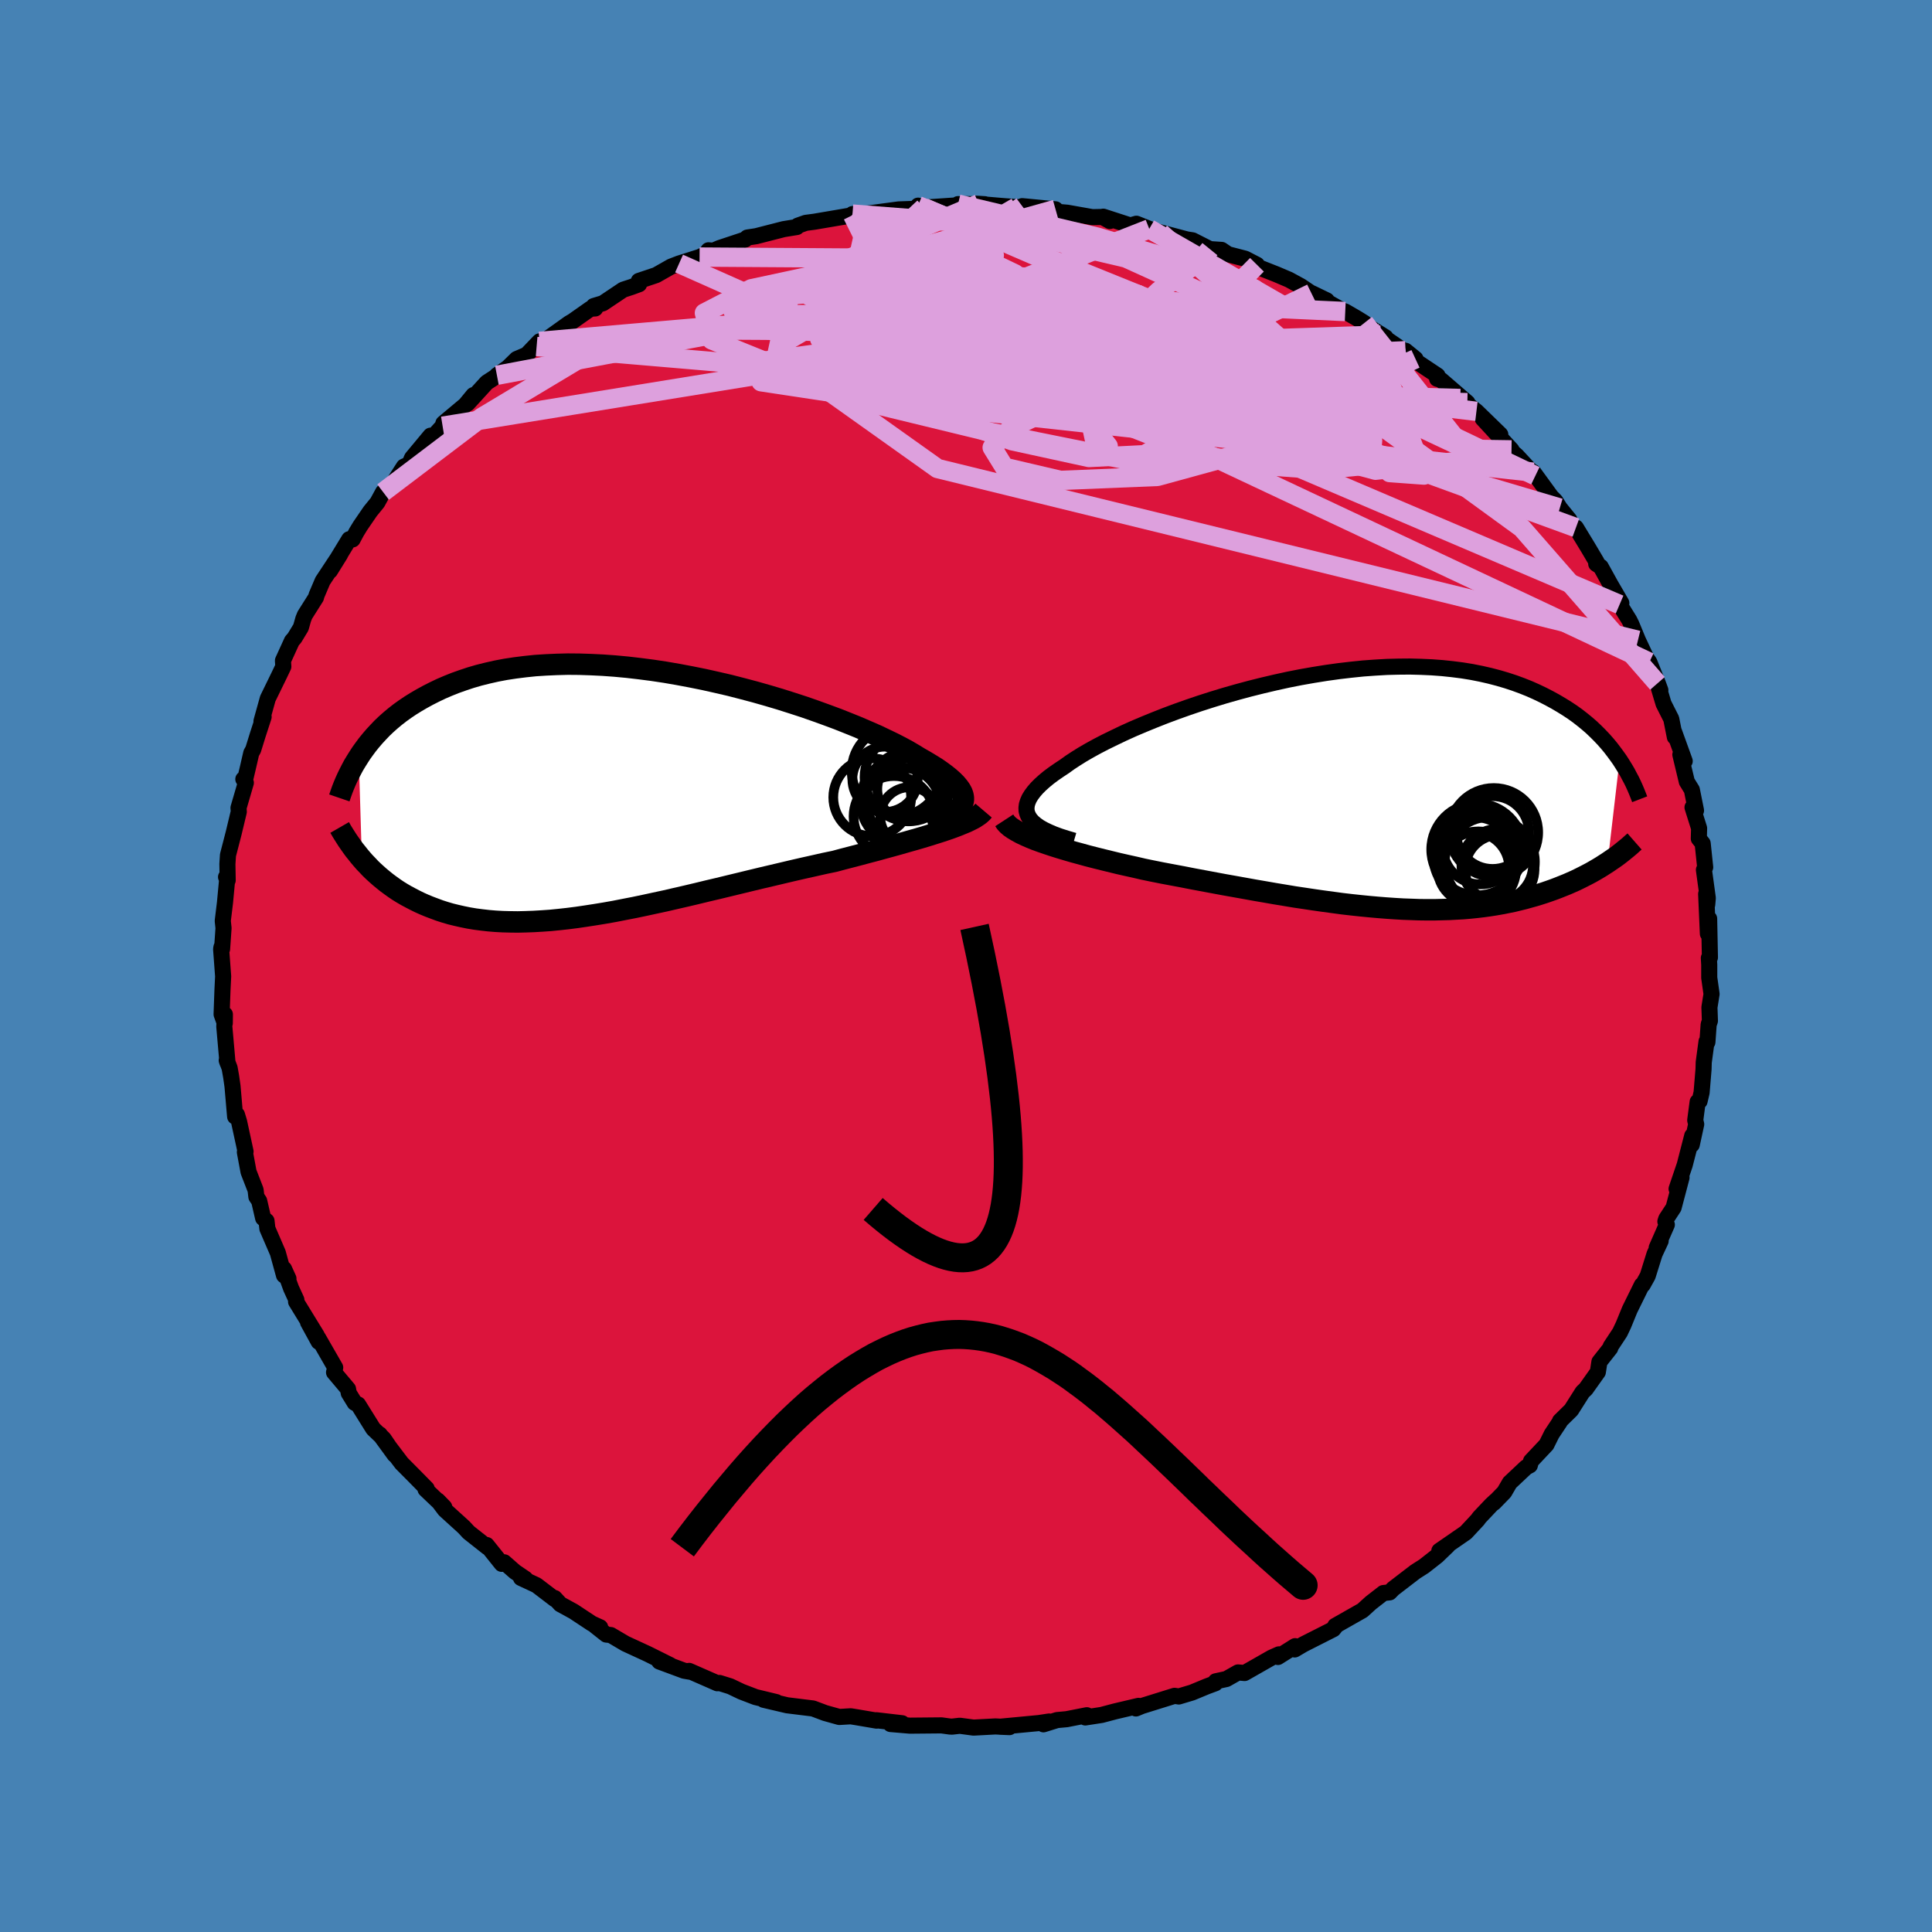 <svg viewBox="-100 -100 200 200" xmlns="http://www.w3.org/2000/svg" width="500" height="500" id="face-svg">
    <defs>
      <clipPath id="leftEyeClipPath">
        <polyline points="36.04,0.9 36.1,0.65 36.1,0.39 36.05,0.12 35.95,-0.16 35.79,-0.45 35.58,-0.74 35.32,-1.05 35.01,-1.36 34.65,-1.68 34.25,-2 33.79,-2.34 33.3,-2.68 32.75,-3.02 32.17,-3.37 31.54,-3.73 30.97,-4.08 30.34,-4.45 29.64,-4.83 28.88,-5.22 28.05,-5.62 27.17,-6.04 26.23,-6.45 25.24,-6.88 24.2,-7.3 23.12,-7.73 21.99,-8.15 20.83,-8.57 19.63,-8.99 18.4,-9.39 17.14,-9.79 15.86,-10.17 14.56,-10.54 13.24,-10.89 11.92,-11.23 10.58,-11.54 9.24,-11.84 7.9,-12.11 6.57,-12.36 5.24,-12.59 3.91,-12.79 2.6,-12.96 1.31,-13.11 0.03,-13.23 -1.22,-13.32 -2.45,-13.38 -3.66,-13.42 -4.84,-13.43 -6,-13.4 -7.12,-13.35 -8.21,-13.28 -9.27,-13.17 -10.3,-13.04 -11.29,-12.89 -12.24,-12.71 -13.17,-12.5 -14.05,-12.28 -14.91,-12.03 -15.72,-11.76 -16.51,-11.48 -17.26,-11.18 -17.98,-10.87 -18.67,-10.54 -19.32,-10.21 -19.96,-9.86 -20.56,-9.51 -21.14,-9.15 -21.69,-8.78 -22.22,-8.4 -22.72,-8.01 -23.2,-7.61 -23.65,-7.21 -24.08,-6.8 -24.48,-6.38 -24.87,-5.96 -25.23,-5.54 -25.58,-5.11 -25.9,-4.68 -26.21,-4.25 -26.49,-3.82 -26.17,6.76 -25.89,7.08 -25.59,7.39 -25.29,7.71 -24.97,8.02 -24.64,8.32 -24.3,8.62 -23.95,8.91 -23.59,9.2 -23.21,9.48 -22.82,9.76 -22.42,10.03 -22,10.29 -21.57,10.54 -21.12,10.78 -20.66,11.02 -20.19,11.25 -19.7,11.47 -19.19,11.68 -18.66,11.88 -18.12,12.08 -17.56,12.26 -16.98,12.43 -16.37,12.58 -15.75,12.72 -15.11,12.85 -14.45,12.96 -13.76,13.05 -13.06,13.13 -12.33,13.19 -11.59,13.23 -10.82,13.25 -10.03,13.26 -9.22,13.24 -8.38,13.21 -7.53,13.16 -6.66,13.1 -5.76,13.01 -4.85,12.91 -3.91,12.79 -2.96,12.65 -1.99,12.5 -1.01,12.34 0,12.16 1.02,11.96 2.05,11.76 3.1,11.54 4.16,11.31 5.23,11.08 6.31,10.83 7.4,10.58 8.5,10.32 9.61,10.05 10.72,9.79 11.83,9.52 12.95,9.25 14.06,8.98 15.18,8.71 16.29,8.45 17.39,8.19 18.49,7.93 19.58,7.68 20.66,7.44 21.72,7.2 22.78,6.98 23.67,6.74 24.56,6.51 25.44,6.28 26.3,6.05 27.14,5.83 27.97,5.6 28.78,5.38 29.57,5.16 30.33,4.94 31.08,4.73 31.8,4.52 32.49,4.31 33.16,4.1 33.79,3.9 34.39,3.7" />
      </clipPath>
      <clipPath id="rightEyeClipPath">
        <polyline points="-34.35,2.67 -34.48,2.38 -34.56,2.08 -34.57,1.76 -34.53,1.44 -34.43,1.12 -34.28,0.78 -34.07,0.44 -33.81,0.09 -33.5,-0.27 -33.14,-0.63 -32.73,-1 -32.27,-1.38 -31.76,-1.76 -31.21,-2.14 -30.62,-2.53 -30.08,-2.92 -29.47,-3.32 -28.8,-3.74 -28.06,-4.17 -27.26,-4.61 -26.41,-5.05 -25.49,-5.5 -24.53,-5.96 -23.51,-6.42 -22.45,-6.87 -21.35,-7.32 -20.21,-7.77 -19.03,-8.21 -17.82,-8.64 -16.58,-9.06 -15.33,-9.46 -14.05,-9.85 -12.75,-10.22 -11.45,-10.57 -10.13,-10.9 -8.81,-11.21 -7.49,-11.5 -6.17,-11.76 -4.86,-11.99 -3.55,-12.2 -2.26,-12.38 -0.98,-12.53 0.28,-12.66 1.53,-12.75 2.75,-12.82 3.94,-12.85 5.12,-12.86 6.26,-12.83 7.38,-12.78 8.46,-12.7 9.51,-12.59 10.53,-12.46 11.52,-12.3 12.48,-12.11 13.4,-11.9 14.28,-11.67 15.13,-11.42 15.95,-11.15 16.74,-10.86 17.49,-10.56 18.21,-10.24 18.9,-9.91 19.56,-9.57 20.2,-9.22 20.81,-8.86 21.39,-8.5 21.95,-8.13 22.48,-7.75 22.98,-7.36 23.47,-6.96 23.93,-6.56 24.36,-6.15 24.78,-5.73 25.17,-5.32 25.54,-4.9 25.89,-4.48 26.22,-4.05 26.53,-3.63 26.83,-3.21 25.59,7.43 25.26,7.64 24.92,7.86 24.57,8.07 24.21,8.28 23.84,8.49 23.46,8.69 23.07,8.89 22.67,9.09 22.26,9.29 21.83,9.48 21.4,9.67 20.95,9.85 20.5,10.03 20.03,10.21 19.55,10.38 19.06,10.55 18.56,10.71 18.04,10.87 17.5,11.02 16.96,11.17 16.39,11.31 15.82,11.45 15.22,11.57 14.61,11.69 13.99,11.8 13.35,11.9 12.7,11.99 12.02,12.07 11.34,12.14 10.63,12.2 9.91,12.24 9.17,12.28 8.42,12.3 7.65,12.32 6.86,12.32 6.06,12.31 5.24,12.28 4.4,12.25 3.55,12.2 2.68,12.14 1.8,12.07 0.9,11.99 -0.01,11.9 -0.94,11.8 -1.89,11.69 -2.85,11.56 -3.82,11.43 -4.8,11.29 -5.8,11.14 -6.81,10.99 -7.83,10.82 -8.86,10.65 -9.89,10.47 -10.94,10.29 -11.99,10.1 -13.05,9.91 -14.12,9.72 -15.19,9.52 -16.26,9.32 -17.33,9.12 -18.4,8.91 -19.47,8.71 -20.53,8.51 -21.58,8.3 -22.45,8.12 -23.31,7.92 -24.17,7.73 -25.01,7.54 -25.83,7.34 -26.65,7.14 -27.45,6.94 -28.23,6.74 -28.99,6.53 -29.73,6.33 -30.45,6.12 -31.15,5.91 -31.82,5.7 -32.45,5.49 -33.06,5.28" />
      </clipPath>
      <filter id="fuzzy">
        <feTurbulence id="turbulence" baseFrequency="0.05" numOctaves="3" type="noise" result="noise" />
        <feDisplacementMap in="SourceGraphic" in2="noise" scale="2" />
      </filter>
      <linearGradient id="rainbowGradient" x1="0%" y1="0%" x2="100%" y2="0%">
        <stop offset="0%" style="stop-color: [object Object]; stop-opacity: 1" />
        <stop offset="50%" style="stop-color: [object Object]; stop-opacity: 1" />
        <stop offset="100%" style="stop-color: [object Object]; stop-opacity: 1" />
      </linearGradient>
    </defs>
    <rect x="-100" y="-100" width="100%" height="100%" fill="rgb(70, 130, 180)" />
    <polyline id="faceContour" points="76.94,-0.13 76.94,1.21 77.18,2.9 76.96,4.28 77.01,5.68 76.88,6.06 76.75,7.88 76.66,7.82 76.37,9.97 76.35,10.68 76.15,13.09 75.94,13.99 75.74,14.06 75.49,15.97 75.59,16.38 75.13,18.5 75.18,17.57 74.4,20.6 73.56,23.07 74.07,21.9 73.25,25.01 72.49,26.17 72.4,26.45 72.55,26.78 71.5,29.17 71.91,28.46 71.28,29.81 70.57,32.08 70.06,33 69.96,33.03 68.71,35.57 68.06,37.16 67.69,37.94 66.74,39.38 66.69,39.56 65.57,40.98 65.41,42.03 64.16,43.79 63.83,44.1 62.65,45.96 61.49,47.1 61.48,47.18 60.63,48.46 60.09,49.55 58.49,51.25 58.37,51.69 57.99,51.89 56.29,53.49 55.72,54.47 54.65,55.57 54.82,55.37 54.36,55.8 53.15,57.08 52.96,57.34 51.74,58.65 49,60.54 49.87,60.01 48.77,61.07 47.42,62.13 46.51,62.71 44.22,64.47 43.86,64.84 43.21,64.91 41.91,65.92 41.04,66.71 39.54,67.56 38.22,68.31 38.29,68.32 38.03,68.65 34.93,70.22 34.03,70.75 34.07,70.41 32.29,71.53 32.39,71.26 31.63,71.6 28.84,73.19 28.16,73.13 26.96,73.81 25.85,74.05 25.81,74.25 24.92,74.58 23.4,75.21 22.03,75.62 21.59,75.55 18.19,76.61 17.59,76.86 17.86,76.59 15.44,77.16 14.04,77.53 12.35,77.79 12.51,77.56 10.42,77.97 9.43,78.06 8.02,78.5 8.6,78.21 7.55,78.37 3.53,78.75 4.5,78.79 3.04,78.72 0.78,78.84 -0.64,78.65 -1.44,78.74 -1.67,78.73 -2.54,78.61 -5.8,78.64 -7.81,78.47 -6.61,78.39 -9.27,78.08 -9.25,78.12 -11.31,77.77 -11.93,77.67 -13.12,77.74 -14.59,77.33 -15.84,76.86 -16.42,76.79 -18.52,76.53 -20.95,75.96 -19.64,76.2 -21.79,75.68 -23.25,75.12 -24.4,74.57 -25.52,74.22 -25.74,74.25 -28.66,72.97 -28.62,73.05 -29.19,72.95 -31.75,72 -30.61,72.38 -32.94,71.22 -35.26,70.15 -36.77,69.26 -37.24,69.21 -38.39,68.3 -37.87,68.46 -38.73,68.07 -40.62,66.82 -41.99,66.07 -42.58,65.43 -42.56,65.55 -44.46,64.1 -46.07,63.35 -45.61,63.44 -46.7,62.7 -47.8,61.73 -48.06,61.89 -49.62,59.94 -49.53,60.17 -51.48,58.63 -51.98,58.09 -53.95,56.3 -54.68,55.33 -54.01,56.02 -55.95,54.17 -55.83,54.1 -57.09,52.82 -58.42,51.48 -60.69,48.49 -59.15,50.6 -60.28,48.94 -61.36,47.91 -62.93,45.39 -63.28,45.22 -63.9,44.21 -63.97,43.79 -65.42,42.07 -65.3,41.57 -67.07,38.49 -67.01,38.9 -68.11,36.89 -67.21,38.24 -69.35,34.75 -69.32,34.56 -69.87,33.36 -70.6,31.35 -70.14,32.36 -70.6,32.02 -71.24,29.69 -72.32,27.19 -72.41,26.39 -72.76,26.1 -73.17,24.32 -73.46,23.89 -73.54,23.19 -74.27,21.31 -74.65,19.27 -74.58,19.21 -75.25,16.12 -75.47,15.39 -75.66,15.59 -75.93,12.45 -76.07,11.47 -76.23,10.56 -76.53,9.77 -76.45,10.01 -76.78,6.27 -76.72,5.01 -76.73,5.92 -77.06,5 -76.97,2.51 -76.9,1.07 -77.11,-1.75 -77.07,-1.96 -77.01,-1.76 -76.86,-3.92 -76.94,-4.67 -76.71,-6.56 -76.44,-9.44 -76.6,-9.21 -76.43,-8.87 -76.46,-10.55 -76.4,-11.48 -75.81,-13.76 -75.28,-15.97 -75.31,-16.37 -74.55,-18.97 -74.81,-19.34 -74.61,-19.38 -74.33,-20.56 -73.99,-22.04 -73.79,-22.4 -73.3,-23.98 -72.71,-25.79 -72.93,-25.34 -72.28,-27.68 -71.1,-30.1 -70.67,-31 -70.71,-31.61 -69.78,-33.65 -69.51,-33.96 -68.85,-35.05 -68.6,-35.94 -68.44,-36.33 -67.29,-38.15 -67.23,-38.38 -66.6,-39.86 -64.79,-42.6 -65.84,-40.91 -63.85,-44.18 -63.5,-44.16 -63.1,-44.91 -62.71,-45.55 -61.67,-47.07 -60.93,-47.98 -60.34,-49.06 -59.23,-50.07 -58.18,-51.7 -57.63,-51.94 -57.35,-52.59 -55.43,-54.9 -56.57,-53.25 -54.18,-55.88 -54.1,-56.18 -51.83,-58.08 -50.99,-59.1 -51.6,-58.22 -49.61,-60.4 -48.33,-61.23 -48.56,-61.15 -47.42,-61.95 -46.52,-62.83 -45.47,-63.28 -44.15,-64.66 -44.45,-64.13 -41.09,-66.53 -40.73,-66.74 -38.88,-68.04 -38.38,-68.07 -38.54,-68.32 -37.58,-68.61 -35.49,-70.01 -34.63,-70.29 -33.84,-70.58 -33.87,-70.92 -32.08,-71.52 -30.53,-72.4 -29.7,-72.72 -27.58,-73.39 -26.92,-73.7 -26.66,-74.09 -26.17,-74.04 -25.52,-74.32 -22.87,-75.2 -22.64,-75.41 -21.72,-75.55 -18.87,-76.28 -17.51,-76.5 -17.41,-76.64 -16.59,-76.93 -15.68,-77.05 -12.27,-77.63 -11.8,-77.7 -11.74,-77.73 -11.75,-77.84 -10.13,-77.9 -6.97,-78.32 -4.7,-78.4 -4.96,-78.71 -4.35,-78.51 -0.8,-78.75 -0.82,-78.87 1.95,-78.86 1.31,-78.9 1.01,-78.91 3.55,-78.69 5.22,-78.56 7.05,-78.32 5.82,-78.66 9.27,-78.33 8.63,-78.14 10.48,-77.98 13.08,-77.52 14.12,-77.54 14.89,-77.12 14.21,-77.57 17.01,-76.66 17.64,-76.84 18.97,-76.31 20.15,-75.89 19.52,-76.1 22.88,-75.21 23.46,-75.12 25.25,-74.21 26.46,-74.13 27.12,-73.68 28.9,-73.22 30.12,-72.59 30.14,-72.39 32.14,-71.6 33.43,-71.05 34.66,-70.38 35.76,-69.64 37.35,-68.9 35.82,-69.64 39.31,-67.67 39.26,-67.75 40.5,-67.03 41.24,-66.57 41.77,-66.12 43.43,-65.08 42.94,-65.31 46.53,-62.85 45.5,-63.69 46.2,-62.86 48.81,-61.12 48.77,-60.79 49.18,-60.67 51.9,-58.32 51.17,-58.75 52.84,-57.42 55.31,-55.02 53.49,-56.66 56.47,-53.43 56.03,-53.67 57,-52.84 58.94,-50.75 59.08,-50.63 58.73,-51.12 60.58,-48.58 61.02,-48.13 61.47,-47.41 62.47,-46.18 62.69,-45.53 63.14,-45.38 64.41,-43.29 65.28,-41.82 65.24,-41.63 65.71,-41.32 66.72,-39.49 67.84,-37.57 67.66,-37.42 68.66,-35.81 68.88,-35.37 69.56,-33.72 70.4,-31.93 70.74,-31.45 71.62,-29.26 71.88,-28.55 71.58,-29.26 72.21,-27.15 73.01,-25.57 73.38,-23.7 73.29,-24.28 74.4,-21.21 73.95,-21.88 74.62,-19.08 75.14,-18.24 75.57,-16.1 75.21,-16.42 75.89,-14.26 75.86,-13.19 76.26,-12.69 76.52,-10.22 76.39,-9.95 76.79,-7.03 76.73,-6.35 76.62,-7.46 76.8,-3.34 76.93,-4.9 77.01,-0.88 76.9,-0.83 76.94,-0.13 76.94,1.21" fill="rgb(220, 20, 60)" stroke="black" stroke-width="1.667" stroke-linejoin="round" filter="url(#fuzzy)" />
    <g transform="translate(40.83 -18.14)">
      <polyline id="rightCountour" points="-34.35,2.67 -34.48,2.38 -34.56,2.08 -34.57,1.76 -34.53,1.44 -34.43,1.12 -34.28,0.78 -34.07,0.44 -33.81,0.09 -33.5,-0.27 -33.14,-0.63 -32.73,-1 -32.27,-1.38 -31.76,-1.76 -31.21,-2.14 -30.62,-2.53 -30.08,-2.92 -29.47,-3.32 -28.8,-3.74 -28.06,-4.17 -27.26,-4.61 -26.41,-5.05 -25.49,-5.5 -24.53,-5.96 -23.51,-6.42 -22.45,-6.87 -21.35,-7.32 -20.21,-7.77 -19.03,-8.21 -17.82,-8.64 -16.58,-9.06 -15.33,-9.46 -14.05,-9.85 -12.75,-10.22 -11.45,-10.57 -10.13,-10.9 -8.81,-11.21 -7.49,-11.5 -6.17,-11.76 -4.86,-11.99 -3.55,-12.2 -2.26,-12.38 -0.98,-12.53 0.28,-12.66 1.53,-12.75 2.75,-12.82 3.94,-12.85 5.12,-12.86 6.26,-12.83 7.38,-12.78 8.46,-12.7 9.51,-12.59 10.53,-12.46 11.52,-12.3 12.48,-12.11 13.4,-11.9 14.28,-11.67 15.13,-11.42 15.95,-11.15 16.74,-10.86 17.49,-10.56 18.21,-10.24 18.9,-9.91 19.56,-9.57 20.2,-9.22 20.81,-8.86 21.39,-8.5 21.95,-8.13 22.48,-7.75 22.98,-7.36 23.47,-6.96 23.93,-6.56 24.36,-6.15 24.78,-5.73 25.17,-5.32 25.54,-4.9 25.89,-4.48 26.22,-4.05 26.53,-3.63 26.83,-3.21 25.59,7.43 25.26,7.64 24.92,7.86 24.57,8.07 24.21,8.28 23.84,8.49 23.46,8.69 23.07,8.89 22.67,9.09 22.26,9.29 21.83,9.48 21.4,9.67 20.95,9.85 20.5,10.03 20.03,10.21 19.55,10.38 19.06,10.55 18.56,10.71 18.04,10.87 17.5,11.02 16.96,11.17 16.39,11.31 15.82,11.45 15.22,11.57 14.61,11.69 13.99,11.8 13.35,11.9 12.7,11.99 12.02,12.07 11.34,12.14 10.63,12.2 9.91,12.24 9.17,12.28 8.42,12.3 7.65,12.32 6.86,12.32 6.06,12.31 5.24,12.28 4.4,12.25 3.55,12.2 2.68,12.14 1.8,12.07 0.9,11.99 -0.01,11.9 -0.94,11.8 -1.89,11.69 -2.85,11.56 -3.82,11.43 -4.8,11.29 -5.8,11.14 -6.81,10.99 -7.83,10.82 -8.86,10.65 -9.89,10.47 -10.94,10.29 -11.99,10.1 -13.05,9.91 -14.12,9.72 -15.19,9.52 -16.26,9.32 -17.33,9.12 -18.4,8.91 -19.47,8.71 -20.53,8.51 -21.58,8.3 -22.45,8.12 -23.31,7.92 -24.17,7.73 -25.01,7.54 -25.83,7.34 -26.65,7.14 -27.45,6.94 -28.23,6.74 -28.99,6.53 -29.73,6.33 -30.45,6.12 -31.15,5.91 -31.82,5.7 -32.45,5.49 -33.06,5.28" fill="white" stroke="white" stroke-width="0" stroke-linejoin="round" filter="url(#fuzzy)" />
    </g>
    <g transform="translate(-36.37 -17.82)">
      <polyline id="leftCountour" points="36.04,0.9 36.1,0.65 36.1,0.39 36.05,0.12 35.95,-0.16 35.79,-0.45 35.58,-0.74 35.32,-1.05 35.01,-1.36 34.65,-1.68 34.25,-2 33.79,-2.34 33.3,-2.68 32.75,-3.02 32.17,-3.37 31.54,-3.73 30.97,-4.08 30.34,-4.45 29.64,-4.83 28.88,-5.22 28.05,-5.62 27.17,-6.04 26.23,-6.45 25.24,-6.88 24.2,-7.3 23.12,-7.73 21.99,-8.15 20.83,-8.57 19.63,-8.99 18.4,-9.39 17.14,-9.79 15.86,-10.17 14.56,-10.54 13.24,-10.89 11.92,-11.23 10.58,-11.54 9.24,-11.84 7.9,-12.11 6.57,-12.36 5.24,-12.59 3.91,-12.79 2.6,-12.96 1.31,-13.11 0.03,-13.23 -1.22,-13.32 -2.45,-13.38 -3.66,-13.42 -4.84,-13.43 -6,-13.4 -7.12,-13.35 -8.21,-13.28 -9.27,-13.17 -10.3,-13.04 -11.29,-12.89 -12.24,-12.71 -13.17,-12.5 -14.05,-12.28 -14.91,-12.03 -15.72,-11.76 -16.51,-11.48 -17.26,-11.18 -17.98,-10.87 -18.67,-10.54 -19.32,-10.21 -19.96,-9.86 -20.56,-9.51 -21.14,-9.15 -21.69,-8.78 -22.22,-8.4 -22.72,-8.01 -23.2,-7.61 -23.65,-7.21 -24.08,-6.8 -24.48,-6.38 -24.87,-5.96 -25.23,-5.54 -25.58,-5.11 -25.9,-4.68 -26.21,-4.25 -26.49,-3.82 -26.17,6.76 -25.89,7.08 -25.59,7.39 -25.29,7.71 -24.97,8.02 -24.64,8.32 -24.3,8.62 -23.95,8.91 -23.59,9.2 -23.21,9.48 -22.82,9.76 -22.42,10.03 -22,10.29 -21.57,10.54 -21.12,10.78 -20.66,11.02 -20.19,11.25 -19.7,11.47 -19.19,11.68 -18.66,11.88 -18.12,12.08 -17.56,12.26 -16.98,12.43 -16.37,12.58 -15.75,12.72 -15.11,12.85 -14.45,12.96 -13.76,13.05 -13.06,13.13 -12.33,13.19 -11.59,13.23 -10.82,13.25 -10.03,13.26 -9.22,13.24 -8.38,13.21 -7.53,13.16 -6.66,13.1 -5.76,13.01 -4.85,12.91 -3.91,12.79 -2.96,12.65 -1.99,12.5 -1.01,12.34 0,12.16 1.02,11.96 2.05,11.76 3.1,11.54 4.16,11.31 5.23,11.08 6.31,10.83 7.4,10.58 8.5,10.32 9.61,10.05 10.72,9.79 11.83,9.52 12.95,9.25 14.06,8.98 15.18,8.71 16.29,8.45 17.39,8.19 18.49,7.93 19.58,7.68 20.66,7.44 21.72,7.2 22.78,6.98 23.67,6.74 24.56,6.51 25.44,6.28 26.3,6.05 27.14,5.83 27.97,5.6 28.78,5.38 29.57,5.16 30.33,4.94 31.08,4.73 31.8,4.52 32.49,4.31 33.16,4.1 33.79,3.9 34.39,3.7" fill="white" stroke="white" stroke-width="0" stroke-linejoin="round" filter="url(#fuzzy)" />
    </g>
    <g transform="translate(40.83 -18.14)">
      <polyline id="rightUpper" points="-29.65,5.17 -30.4,4.95 -31.09,4.73 -31.72,4.5 -32.28,4.26 -32.78,4.02 -33.22,3.77 -33.59,3.51 -33.91,3.24 -34.16,2.96 -34.35,2.67 -34.48,2.38 -34.56,2.08 -34.57,1.76 -34.53,1.44 -34.43,1.12 -34.28,0.78 -34.07,0.44 -33.81,0.09 -33.5,-0.27 -33.14,-0.63 -32.73,-1 -32.27,-1.38 -31.76,-1.76 -31.21,-2.14 -30.62,-2.53 -30.08,-2.92 -29.47,-3.32 -28.8,-3.74 -28.06,-4.17 -27.26,-4.61 -26.41,-5.05 -25.49,-5.5 -24.53,-5.96 -23.51,-6.42 -22.45,-6.87 -21.35,-7.32 -20.21,-7.77 -19.03,-8.21 -17.82,-8.64 -16.58,-9.06 -15.33,-9.46 -14.05,-9.85 -12.75,-10.22 -11.45,-10.57 -10.13,-10.9 -8.81,-11.21 -7.49,-11.5 -6.17,-11.76 -4.86,-11.99 -3.55,-12.2 -2.26,-12.38 -0.98,-12.53 0.28,-12.66 1.53,-12.75 2.75,-12.82 3.94,-12.85 5.12,-12.86 6.26,-12.83 7.38,-12.78 8.46,-12.7 9.51,-12.59 10.53,-12.46 11.52,-12.3 12.48,-12.11 13.4,-11.9 14.28,-11.67 15.13,-11.42 15.95,-11.15 16.74,-10.86 17.49,-10.56 18.21,-10.24 18.9,-9.91 19.56,-9.57 20.2,-9.22 20.81,-8.86 21.39,-8.5 21.95,-8.13 22.48,-7.75 22.98,-7.36 23.47,-6.96 23.93,-6.56 24.36,-6.15 24.78,-5.73 25.17,-5.32 25.54,-4.9 25.89,-4.48 26.22,-4.05 26.53,-3.63 26.83,-3.21 27.1,-2.79 27.36,-2.37 27.61,-1.95 27.83,-1.53 28.05,-1.12 28.25,-0.71 28.43,-0.31 28.6,0.09 28.76,0.49 28.91,0.88" fill="none" stroke="black" stroke-width="1.667" stroke-linejoin="round" filter="url(#fuzzy)" />
      <polyline id="rightLower" points="-36.87,3.06 -36.72,3.29 -36.51,3.52 -36.24,3.75 -35.92,3.97 -35.55,4.19 -35.13,4.42 -34.68,4.63 -34.18,4.85 -33.64,5.07 -33.06,5.28 -32.45,5.49 -31.82,5.7 -31.15,5.91 -30.45,6.12 -29.73,6.33 -28.99,6.53 -28.23,6.74 -27.45,6.94 -26.65,7.14 -25.83,7.34 -25.01,7.54 -24.17,7.73 -23.31,7.92 -22.45,8.12 -21.58,8.3 -20.53,8.51 -19.47,8.71 -18.4,8.91 -17.33,9.12 -16.26,9.32 -15.19,9.52 -14.12,9.72 -13.05,9.91 -11.99,10.1 -10.94,10.29 -9.89,10.47 -8.86,10.65 -7.83,10.82 -6.81,10.99 -5.8,11.14 -4.8,11.29 -3.82,11.43 -2.85,11.56 -1.89,11.69 -0.94,11.8 -0.01,11.9 0.9,11.99 1.8,12.07 2.68,12.14 3.55,12.2 4.4,12.25 5.24,12.28 6.06,12.31 6.86,12.32 7.65,12.32 8.42,12.3 9.17,12.28 9.91,12.24 10.63,12.2 11.34,12.14 12.02,12.07 12.7,11.99 13.35,11.9 13.99,11.8 14.61,11.69 15.22,11.57 15.82,11.45 16.39,11.31 16.96,11.17 17.5,11.02 18.04,10.87 18.56,10.71 19.06,10.55 19.55,10.38 20.03,10.21 20.5,10.03 20.95,9.85 21.4,9.67 21.83,9.48 22.26,9.29 22.67,9.09 23.07,8.89 23.46,8.69 23.84,8.49 24.21,8.28 24.57,8.07 24.92,7.86 25.26,7.64 25.59,7.43 25.91,7.21 26.22,7 26.53,6.78 26.82,6.56 27.1,6.34 27.37,6.12 27.64,5.9 27.9,5.68 28.14,5.46 28.38,5.25" fill="none" stroke="black" stroke-width="2.222" stroke-linejoin="round" filter="url(#fuzzy)" />
      <circle r="4.75" cx="12.081" cy="6.076" stroke="black" fill="none" stroke-width="1.0" filter="url(#fuzzy)" clip-path="url(#rightEyeClipPath)" /><circle r="3.89" cx="12.421" cy="5.801" stroke="black" fill="none" stroke-width="1.0" filter="url(#fuzzy)" clip-path="url(#rightEyeClipPath)" /><circle r="3.766" cx="13.681" cy="4.326" stroke="black" fill="none" stroke-width="1.0" filter="url(#fuzzy)" clip-path="url(#rightEyeClipPath)" /><circle r="3.712" cx="11.691" cy="7.991" stroke="black" fill="none" stroke-width="1.0" filter="url(#fuzzy)" clip-path="url(#rightEyeClipPath)" /><circle r="3.594" cx="14.426" cy="8.151" stroke="black" fill="none" stroke-width="1.0" filter="url(#fuzzy)" clip-path="url(#rightEyeClipPath)" /><circle r="4.664" cx="13.396" cy="7.371" stroke="black" fill="none" stroke-width="1.0" filter="url(#fuzzy)" clip-path="url(#rightEyeClipPath)" /><circle r="3.904" cx="12.211" cy="8.111" stroke="black" fill="none" stroke-width="1.0" filter="url(#fuzzy)" clip-path="url(#rightEyeClipPath)" /><circle r="3.708" cx="14.161" cy="7.671" stroke="black" fill="none" stroke-width="1.0" filter="url(#fuzzy)" clip-path="url(#rightEyeClipPath)" /><circle r="4.596" cx="13.806" cy="4.311" stroke="black" fill="none" stroke-width="1.0" filter="url(#fuzzy)" clip-path="url(#rightEyeClipPath)" /><circle r="4.218" cx="11.801" cy="6.941" stroke="black" fill="none" stroke-width="1.0" filter="url(#fuzzy)" clip-path="url(#rightEyeClipPath)" />
      </g>
    <g transform="translate(-36.37 -17.82)">
      <polyline id="leftUpper" points="32.37,2.92 32.99,2.75 33.55,2.58 34.06,2.4 34.51,2.21 34.91,2.01 35.25,1.81 35.53,1.6 35.76,1.37 35.93,1.14 36.04,0.9 36.1,0.65 36.1,0.39 36.05,0.12 35.95,-0.16 35.79,-0.45 35.58,-0.74 35.32,-1.05 35.01,-1.36 34.65,-1.68 34.25,-2 33.79,-2.34 33.3,-2.68 32.75,-3.02 32.17,-3.37 31.54,-3.73 30.97,-4.08 30.34,-4.45 29.64,-4.83 28.88,-5.22 28.05,-5.62 27.17,-6.04 26.23,-6.45 25.24,-6.88 24.2,-7.3 23.12,-7.73 21.99,-8.15 20.83,-8.57 19.63,-8.99 18.4,-9.39 17.14,-9.79 15.86,-10.17 14.56,-10.54 13.24,-10.89 11.92,-11.23 10.58,-11.54 9.24,-11.84 7.9,-12.11 6.57,-12.36 5.24,-12.59 3.91,-12.79 2.6,-12.96 1.31,-13.11 0.03,-13.23 -1.22,-13.32 -2.45,-13.38 -3.66,-13.42 -4.84,-13.43 -6,-13.4 -7.12,-13.35 -8.21,-13.28 -9.27,-13.17 -10.3,-13.04 -11.29,-12.89 -12.24,-12.71 -13.17,-12.5 -14.05,-12.28 -14.91,-12.03 -15.72,-11.76 -16.51,-11.48 -17.26,-11.18 -17.98,-10.87 -18.67,-10.54 -19.32,-10.21 -19.96,-9.86 -20.56,-9.51 -21.14,-9.15 -21.69,-8.78 -22.22,-8.4 -22.72,-8.01 -23.2,-7.61 -23.65,-7.21 -24.08,-6.8 -24.48,-6.38 -24.87,-5.96 -25.23,-5.54 -25.58,-5.11 -25.9,-4.68 -26.21,-4.25 -26.49,-3.82 -26.76,-3.39 -27.02,-2.96 -27.25,-2.53 -27.47,-2.1 -27.68,-1.67 -27.87,-1.25 -28.05,-0.82 -28.21,-0.41 -28.36,0.01 -28.5,0.42" fill="none" stroke="black" stroke-width="2.222" stroke-linejoin="round" filter="url(#fuzzy)" />
      <polyline id="leftLower" points="38.19,1.73 38.02,1.93 37.8,2.13 37.53,2.32 37.22,2.52 36.85,2.71 36.44,2.91 35.98,3.1 35.49,3.3 34.96,3.5 34.39,3.7 33.79,3.9 33.16,4.1 32.49,4.31 31.8,4.52 31.08,4.73 30.33,4.94 29.57,5.16 28.78,5.38 27.97,5.6 27.14,5.83 26.3,6.05 25.44,6.28 24.56,6.51 23.67,6.74 22.78,6.98 21.72,7.2 20.66,7.44 19.58,7.68 18.49,7.93 17.39,8.19 16.29,8.45 15.18,8.71 14.06,8.98 12.95,9.25 11.83,9.52 10.72,9.79 9.61,10.05 8.5,10.32 7.4,10.58 6.31,10.83 5.23,11.08 4.16,11.31 3.1,11.54 2.05,11.76 1.02,11.96 0,12.16 -1.01,12.34 -1.99,12.5 -2.96,12.65 -3.91,12.79 -4.85,12.91 -5.76,13.01 -6.66,13.1 -7.53,13.16 -8.38,13.21 -9.22,13.24 -10.03,13.26 -10.82,13.25 -11.59,13.23 -12.33,13.19 -13.06,13.13 -13.76,13.05 -14.45,12.96 -15.11,12.85 -15.75,12.72 -16.37,12.58 -16.98,12.43 -17.56,12.26 -18.12,12.08 -18.66,11.88 -19.19,11.68 -19.7,11.47 -20.19,11.25 -20.66,11.02 -21.12,10.78 -21.57,10.54 -22,10.29 -22.42,10.03 -22.82,9.76 -23.21,9.48 -23.59,9.2 -23.95,8.91 -24.3,8.62 -24.64,8.32 -24.97,8.02 -25.29,7.71 -25.59,7.39 -25.89,7.08 -26.17,6.76 -26.44,6.44 -26.7,6.11 -26.96,5.79 -27.2,5.46 -27.43,5.13 -27.66,4.8 -27.87,4.47 -28.08,4.14 -28.28,3.81 -28.47,3.48" fill="none" stroke="black" stroke-width="2.222" stroke-linejoin="round" filter="url(#fuzzy)" />
      <circle r="4.952" cx="30.941" cy="0.408" stroke="black" fill="none" stroke-width="1.0" filter="url(#fuzzy)" clip-path="url(#leftEyeClipPath)" /><circle r="4.678" cx="29.216" cy="-2.367" stroke="black" fill="none" stroke-width="1.0" filter="url(#fuzzy)" clip-path="url(#leftEyeClipPath)" /><circle r="4.564" cx="30.431" cy="-1.717" stroke="black" fill="none" stroke-width="1.0" filter="url(#fuzzy)" clip-path="url(#leftEyeClipPath)" /><circle r="3.026" cx="30.516" cy="2.338" stroke="black" fill="none" stroke-width="1.0" filter="url(#fuzzy)" clip-path="url(#leftEyeClipPath)" /><circle r="4.03" cx="26.661" cy="0.358" stroke="black" fill="none" stroke-width="1.0" filter="url(#fuzzy)" clip-path="url(#leftEyeClipPath)" /><circle r="3.966" cx="29.756" cy="1.263" stroke="black" fill="none" stroke-width="1.0" filter="url(#fuzzy)" clip-path="url(#leftEyeClipPath)" /><circle r="3.38" cx="27.986" cy="-1.507" stroke="black" fill="none" stroke-width="1.0" filter="url(#fuzzy)" clip-path="url(#leftEyeClipPath)" /><circle r="3.174" cx="30.361" cy="-0.482" stroke="black" fill="none" stroke-width="1.0" filter="url(#fuzzy)" clip-path="url(#leftEyeClipPath)" /><circle r="4.53" cx="29.961" cy="0.778" stroke="black" fill="none" stroke-width="1.0" filter="url(#fuzzy)" clip-path="url(#leftEyeClipPath)" /><circle r="4.184" cx="28.916" cy="2.338" stroke="black" fill="none" stroke-width="1.0" filter="url(#fuzzy)" clip-path="url(#leftEyeClipPath)" />
    </g>
    <g id="hairs">
      <polyline points="18.97,-76.31 -11.1,-64.48 -9.51,-59.57 -3.77,-57.16 -0.33,-57.26 0.77,-58.18 2.2,-58.43 5.89,-57.79 11.89,-56.73 19.13,-55.73 26.39,-55.05 32.56,-54.9 36.75,-55.49 38.33,-56.93 36.97,-59.19 32.56,-62.06 25.09,-65.16 14.73,-67.96 2.26,-69.8 -10.57,-70.17 -20.68,-69.21 -24.17,-67.91 -18.84,-67.44 -12.47,-67.41 -44.15,-64.66" fill="none" stroke="rgb(221, 160, 221)" stroke-width="2" stroke-linejoin="round" filter="url(#fuzzy)" /><polyline points="-60.34,-49.06 -50.12,-56.81 -39.01,-63.47 -29.54,-65.86 -20.72,-65.81 -12.72,-65.63 -5.86,-66.64 -0.62,-68.88 2.38,-71.52 2.93,-73.57 1.74,-74.27 0.19,-73.31 -0.31,-70.78 1.34,-67.17 5.46,-63.46 10.57,-60.96 11.77,-61.02 2.59,-64.28 -13.66,-69.82 -4.35,-78.51" fill="none" stroke="rgb(221, 160, 221)" stroke-width="2" stroke-linejoin="round" filter="url(#fuzzy)" /><polyline points="20.15,-75.89 40.76,-57.67 37.91,-60.52 32.51,-63.87 24.81,-65.76 13.89,-67.35 1.66,-68.93 -8.9,-70.14 -15.52,-70.59 -17.31,-70.05 -14.82,-68.5 -9.84,-66.1 -4.85,-63.31 -1.94,-60.93 -1.87,-59.93 -3.92,-61.06 -6.68,-64.43 -9.18,-69.15 -12.15,-73.29 -27.58,-73.39" fill="none" stroke="rgb(221, 160, 221)" stroke-width="2" stroke-linejoin="round" filter="url(#fuzzy)" /><polyline points="5.82,-78.66 -0.19,-74.17 5.07,-71.65 3.37,-69.07 -2.39,-65.27 -5.32,-61.26 -2,-58.53 5.55,-57.64 12.94,-58.01 17.4,-58.54 18.94,-58.43 17.83,-57.99 11.96,-58.96 -0.29,-63.86 -11.3,-72.6 -10.13,-77.9" fill="none" stroke="rgb(221, 160, 221)" stroke-width="2" stroke-linejoin="round" filter="url(#fuzzy)" /><polyline points="58.94,-50.75 26.88,-66.15 7.89,-69.31 -0.77,-70.25 -0.76,-71.19 3.75,-71.56 9.75,-70.89 15.76,-69.46 20.68,-67.92 23.4,-66.77 23.24,-66.01 20.29,-65.31 15.51,-64.31 10.31,-63.07 6.37,-62.08 5.37,-61.79 8.66,-62.1 16.39,-62.12 26.7,-60.75 36.08,-57.66 41.56,-53.88 43.86,-51.08 47.41,-50.82 41.77,-66.12" fill="none" stroke="rgb(221, 160, 221)" stroke-width="2" stroke-linejoin="round" filter="url(#fuzzy)" /><polyline points="45.5,-63.69 17.19,-58.64 23.44,-52.4 18.16,-52.09 2.76,-55.2 -12.23,-58.84 -20.2,-61.65 -19.66,-63.06 -12.33,-62.8 -1.55,-61.03 9.02,-58.43 16.89,-55.85 21.8,-53.91 25.61,-52.67 30.47,-51.84 36.72,-51.38 41.89,-51.88 42.09,-54.4 34.82,-59.36 21.3,-65.44 6.14,-69.59 -8.88,-68.66 -48.56,-61.15" fill="none" stroke="rgb(221, 160, 221)" stroke-width="2" stroke-linejoin="round" filter="url(#fuzzy)" /><polyline points="30.12,-72.59 23.22,-65.61 33.25,-57.81 34.15,-57.73 27.78,-61.47 19.29,-64.89 11.81,-66.08 6.21,-65.04 1.45,-62.97 -4.34,-61.34 -12.07,-61.11 -20.41,-62.42 -26.32,-64.81 -27.08,-67.6 -22.22,-70.11 -14.15,-71.84 -8.03,-72.92 -10.08,-74.4 -11.74,-77.73" fill="none" stroke="rgb(221, 160, 221)" stroke-width="2" stroke-linejoin="round" filter="url(#fuzzy)" /><polyline points="-4.35,-78.51 33.62,-62.1 37.03,-59.63 24.29,-62.04 9.21,-65.66 -0.49,-68.62 -3.43,-70.08 -1.77,-69.91 1.68,-68.52 4.86,-66.67 6.58,-65.25 6.3,-64.95 4.19,-65.93 1.42,-67.76 -0.08,-69.57 1.18,-70.5 4.81,-70.04 7.96,-68.5 6.89,-66.95 0.86,-66.64 -2.74,-67.05 12.95,-63.68 63.14,-45.38" fill="none" stroke="rgb(221, 160, 221)" stroke-width="2" stroke-linejoin="round" filter="url(#fuzzy)" /><polyline points="52.84,-57.42 47,-58.12 28.01,-63.16 13.22,-65.91 7.06,-65.73 4.56,-64.15 1.04,-62.56 -3.82,-61.49 -7.42,-60.89 -7.49,-60.72 -4.08,-61.1 0.62,-62.04 3.94,-63.22 4.55,-64.03 2.98,-63.95 0.96,-63 0.29,-61.84 2.05,-61.26 6.38,-61.49 12.01,-61.92 15.43,-61.89 12.11,-61.68 6.9,-61.98 45.5,-63.69" fill="none" stroke="rgb(221, 160, 221)" stroke-width="2" stroke-linejoin="round" filter="url(#fuzzy)" /><polyline points="-29.7,-72.72 4.18,-57.65 3.91,-57.24 2.69,-62.49 2.18,-68.19 2.1,-71.97 2.46,-73.14 3.05,-71.94 3.5,-69.16 3.65,-65.94 3.6,-63.35 3.55,-62.03 3.59,-62 3.59,-62.84 3.39,-64.16 3,-65.88 2.58,-68.08 1.96,-70.44 0.15,-71.99 -4.4,-71.19 -10.66,-66.8 -6.15,-59.66 51.9,-58.32" fill="none" stroke="rgb(221, 160, 221)" stroke-width="2" stroke-linejoin="round" filter="url(#fuzzy)" /><polyline points="-0.82,-78.87 13.6,-75.45 25.63,-71.89 29.86,-70.08 26.63,-69.12 18.58,-67.96 10.17,-66.37 5.78,-64.77 7.36,-63.66 13.62,-63.22 21.42,-63.15 27.98,-62.96 32.31,-62.35 34.76,-61.59 35.59,-61.68 33.79,-63.83 27.67,-68.24 16.55,-73.29 1.61,-76.8 -11.75,-77.84" fill="none" stroke="rgb(221, 160, 221)" stroke-width="2" stroke-linejoin="round" filter="url(#fuzzy)" /><polyline points="39.26,-67.75 -2.84,-69.69 -4.06,-70.89 6.8,-69.07 16.84,-65.57 22.22,-62.49 24.49,-60.63 26.81,-59.52 30.74,-58.48 35.45,-57.36 39,-56.53 39.84,-56.44 37.58,-57.18 32.69,-58.4 26.23,-59.49 19.75,-60 14.79,-60.06 11.3,-60.57 6.44,-62.87 -2.01,-67.67 -6.07,-74.03 9.27,-78.33" fill="none" stroke="rgb(221, 160, 221)" stroke-width="2" stroke-linejoin="round" filter="url(#fuzzy)" /><polyline points="61.47,-47.41 22.89,-58.85 23.3,-60.25 24.44,-58.24 22.34,-55.15 18.48,-52.93 12.73,-52.64 4.78,-54.37 -4,-57.54 -11.2,-61.31 -15.14,-64.9 -15.82,-67.75 -14.38,-69.66 -12.03,-70.78 -9.42,-71.49 -7.05,-72.08 -5.92,-72.56 -7.5,-72.66 -12.31,-71.87 -18.27,-69.33 -19.57,-63.33 -2.95,-51.5 69.56,-33.72" fill="none" stroke="rgb(221, 160, 221)" stroke-width="2" stroke-linejoin="round" filter="url(#fuzzy)" /><polyline points="5.22,-78.56 -18.69,-64.63 -18.43,-62.38 -14.76,-60.7 -8.99,-59.34 -4.14,-59.21 -2.02,-60.26 -2.27,-61.91 -3.89,-63.71 -6.19,-65.5 -8.38,-67.2 -9.24,-68.67 -7.44,-69.69 -2.45,-70.1 4.89,-69.92 12.4,-69.47 17.42,-69.22 17.82,-69.51 12.94,-70.22 4.03,-70.7 -5.98,-70.36 -13.46,-69.55 -16.11,-69.72 -14.55,-72.21 1.31,-78.9" fill="none" stroke="rgb(221, 160, 221)" stroke-width="2" stroke-linejoin="round" filter="url(#fuzzy)" /><polyline points="67.66,-37.42 24.77,-55.71 30.56,-57.62 39.56,-56.49 42.85,-57.03 42.15,-59.14 39.56,-61.56 35.51,-63.43 29.66,-64.45 22.16,-64.69 13.98,-64.37 6.72,-63.8 2.19,-63.19 1.94,-62.63 6.58,-62.12 15.13,-61.68 24.9,-61.2 32.6,-60.37 36.14,-58.88 33.55,-57.47 15.36,-59.03 -44.45,-64.13" fill="none" stroke="rgb(221, 160, 221)" stroke-width="2" stroke-linejoin="round" filter="url(#fuzzy)" /><polyline points="56.47,-53.43 51.81,-53.5 40.71,-58.73 33.42,-60.95 32.8,-59.84 36.68,-56.84 39.83,-54.03 37.95,-53.07 30.46,-54.32 20.57,-56.7 13.04,-58.36 10.92,-58.04 13.03,-55.97 14.72,-53.82 13.42,-53.94 12.21,-59.51 -11.8,-77.7" fill="none" stroke="rgb(221, 160, 221)" stroke-width="2" stroke-linejoin="round" filter="url(#fuzzy)" /><polyline points="-54.18,-55.88 1.72,-64.94 17.9,-66.31 14.16,-65.11 4.25,-63.85 -3.52,-63.58 -6.59,-64.51 -5.68,-66.23 -2.93,-68.1 -1,-69.61 -1.98,-70.51 -5.79,-70.68 -9.48,-69.86 -8.23,-67.55 1.95,-63.24 21.08,-57.05 42.39,-51.32 52.43,-52.4 41.24,-66.57" fill="none" stroke="rgb(221, 160, 221)" stroke-width="2" stroke-linejoin="round" filter="url(#fuzzy)" /><polyline points="71.58,-29.26 57.55,-45.33 43.6,-55.48 35.02,-58.6 31.63,-58.46 29.95,-58.46 26.22,-60.06 19.26,-62.82 10.5,-65.67 1.88,-67.8 -5.8,-68.68 -12.28,-67.84 -14.69,-65.1 -4.99,-61.56 23.9,-59.46 51.17,-58.75" fill="none" stroke="rgb(221, 160, 221)" stroke-width="2" stroke-linejoin="round" filter="url(#fuzzy)" /><polyline points="58.73,-51.12 -7.11,-58.35 -21.21,-60.48 -10.02,-61.2 6.63,-62.07 17.53,-63.44 20.01,-64.9 16.78,-65.79 12.15,-65.64 9.33,-64.42 9.43,-62.53 11.76,-60.66 14.78,-59.59 16.8,-59.82 16.5,-61.44 13.34,-64.02 7.85,-66.9 1.68,-69.4 -3.22,-71.14 -5.47,-72.02 -4.41,-72.07 1.25,-71.28 13.95,-69.64 31.63,-67.62 35.76,-69.64" fill="none" stroke="rgb(221, 160, 221)" stroke-width="2" stroke-linejoin="round" filter="url(#fuzzy)" /><polyline points="70.74,-31.45 17.81,-56.36 11.56,-63.77 8.34,-66.21 1.76,-68.3 -4.26,-70.1 -6.86,-70.81 -5.96,-70.36 -3.56,-69.5 -2.36,-69.1 -4.03,-69.5 -7.36,-70.28 -8.25,-70.63 -2.18,-69.95 11.77,-68.19 27.56,-66.52 32.85,-68.34 18.97,-76.31" fill="none" stroke="rgb(221, 160, 221)" stroke-width="2" stroke-linejoin="round" filter="url(#fuzzy)" /><polyline points="46.53,-62.85 40.61,-60.13 31.57,-53.9 19.81,-50.68 9.78,-50.27 3.97,-51.63 2.71,-53.67 4.64,-55.66 8.14,-57.36 12.12,-58.86 15.87,-60.43 18.55,-62.16 19.01,-63.8 16.04,-64.8 8.92,-64.68 -1.81,-63.49 -13.7,-62.04 -22.37,-61.46 -22.97,-62.33 -12.71,-63.75 7.52,-63.28 33.33,-59.98 45.5,-63.69" fill="none" stroke="rgb(221, 160, 221)" stroke-width="2" stroke-linejoin="round" filter="url(#fuzzy)" /><polyline points="-11.8,-77.7 8.15,-68.97 17.99,-60.77 30.76,-55.03 38.4,-53.74 37.94,-56.25 31.17,-60.54 21.15,-64.72 10.64,-67.59 1.94,-68.7 -3.32,-68.21 -4.35,-66.66 -1.37,-64.8 4.38,-63.51 10.74,-63.68 15.83,-65.98 19.97,-69.88 24.4,-73.16 25.25,-74.21" fill="none" stroke="rgb(221, 160, 221)" stroke-width="2" stroke-linejoin="round" filter="url(#fuzzy)" /><polyline points="-4.96,-78.71 24.13,-66.95 29.49,-64.35 31.46,-60.93 32.67,-57.29 34.96,-54.13 37.92,-51.84 38.36,-51.2 33.19,-52.97 22.6,-56.93 10.49,-61.81 2.09,-66 0.04,-68.44 1.68,-69.02 0.35,-68.17 -7.19,-66.23 -7.32,-63.65 42.94,-65.31" fill="none" stroke="rgb(221, 160, 221)" stroke-width="2" stroke-linejoin="round" filter="url(#fuzzy)" />
    </g>
    
        <g id="lineNose">
        <path d="M -9.61,25.15 Q 11.38, 43.38 0.885, -4.046" fill="none" stroke="black" stroke-width="3" stroke-linejoin="round" filter="url(#fuzzy)"></path>
        </g>
      
    <g id="mouth">
      <polyline points="-29.37,60.22 -28.47,59.02 -27.58,57.86 -26.7,56.74 -25.83,55.66 -24.98,54.61 -24.13,53.6 -23.3,52.62 -22.48,51.68 -21.67,50.78 -20.87,49.91 -20.08,49.08 -19.3,48.28 -18.53,47.51 -17.77,46.78 -17.02,46.08 -16.28,45.41 -15.55,44.78 -14.82,44.18 -14.11,43.61 -13.4,43.07 -12.7,42.56 -12.01,42.08 -11.33,41.63 -10.65,41.21 -9.99,40.82 -9.33,40.45 -8.67,40.12 -8.02,39.81 -7.38,39.53 -6.75,39.28 -6.12,39.05 -5.5,38.85 -4.88,38.68 -4.27,38.53 -3.66,38.4 -3.06,38.31 -2.46,38.23 -1.87,38.18 -1.28,38.15 -0.7,38.14 -0.12,38.16 0.46,38.2 1.03,38.26 1.6,38.34 2.17,38.44 2.73,38.56 3.29,38.7 3.85,38.87 4.41,39.05 4.96,39.25 5.52,39.46 6.07,39.7 6.62,39.95 7.17,40.22 7.71,40.51 8.26,40.82 8.81,41.14 9.36,41.47 9.9,41.82 10.45,42.18 11,42.56 11.54,42.96 12.09,43.36 12.64,43.78 13.19,44.21 13.74,44.66 14.3,45.11 14.85,45.58 15.41,46.06 15.97,46.55 16.53,47.05 17.1,47.56 17.67,48.07 18.24,48.6 18.81,49.14 19.39,49.68 19.97,50.23 20.56,50.79 21.15,51.36 21.75,51.93 22.35,52.51 22.95,53.09 23.56,53.68 24.17,54.28 24.79,54.87 25.42,55.48 26.05,56.08 26.69,56.69 27.33,57.31 27.98,57.92 28.64,58.54 29.31,59.16 29.98,59.77 30.66,60.4 31.34,61.02 32.04,61.64 32.74,62.26 33.45,62.88 34.17,63.49 34.9,64.11 34.17,63.49 33.45,62.88 32.74,62.26 32.04,61.64 31.34,61.02 30.66,60.4 29.98,59.77 29.31,59.16 28.64,58.54 27.98,57.92 27.33,57.31 26.69,56.69 26.05,56.08 25.42,55.48 24.79,54.87 24.17,54.28 23.56,53.68 22.95,53.09 22.35,52.51 21.75,51.93 21.15,51.36 20.56,50.79 19.97,50.23 19.39,49.68 18.81,49.14 18.24,48.6 17.67,48.07 17.1,47.56 16.53,47.05 15.97,46.55 15.41,46.06 14.85,45.58 14.3,45.11 13.74,44.66 13.19,44.21 12.64,43.78 12.09,43.36 11.54,42.96 11,42.56 10.45,42.18 9.9,41.82 9.36,41.47 8.81,41.14 8.26,40.82 7.71,40.51 7.17,40.22 6.62,39.95 6.07,39.7 5.52,39.46 4.96,39.25 4.41,39.05 3.85,38.87 3.29,38.7 2.73,38.56 2.17,38.44 1.6,38.34 1.03,38.26 0.46,38.2 -0.12,38.16 -0.7,38.14 -1.28,38.15 -1.87,38.18 -2.46,38.23 -3.06,38.31 -3.66,38.4 -4.27,38.53 -4.88,38.68 -5.5,38.85 -6.12,39.05 -6.75,39.28 -7.38,39.53 -8.02,39.81 -8.67,40.12 -9.33,40.45 -9.99,40.82 -10.65,41.21 -11.33,41.63 -12.01,42.08 -12.7,42.56 -13.4,43.07 -14.11,43.61 -14.82,44.18 -15.55,44.78 -16.28,45.41 -17.02,46.08 -17.77,46.78 -18.53,47.51 -19.3,48.28 -20.08,49.08 -20.87,49.91 -21.67,50.78 -22.48,51.68 -23.3,52.62 -24.13,53.6 -24.98,54.61 -25.83,55.66 -26.7,56.74 -27.58,57.86 -28.47,59.02" fill="rgb(215,127,140)" stroke="black" stroke-width="3" stroke-linejoin="round" filter="url(#fuzzy)" />
    </g>
  </svg>
